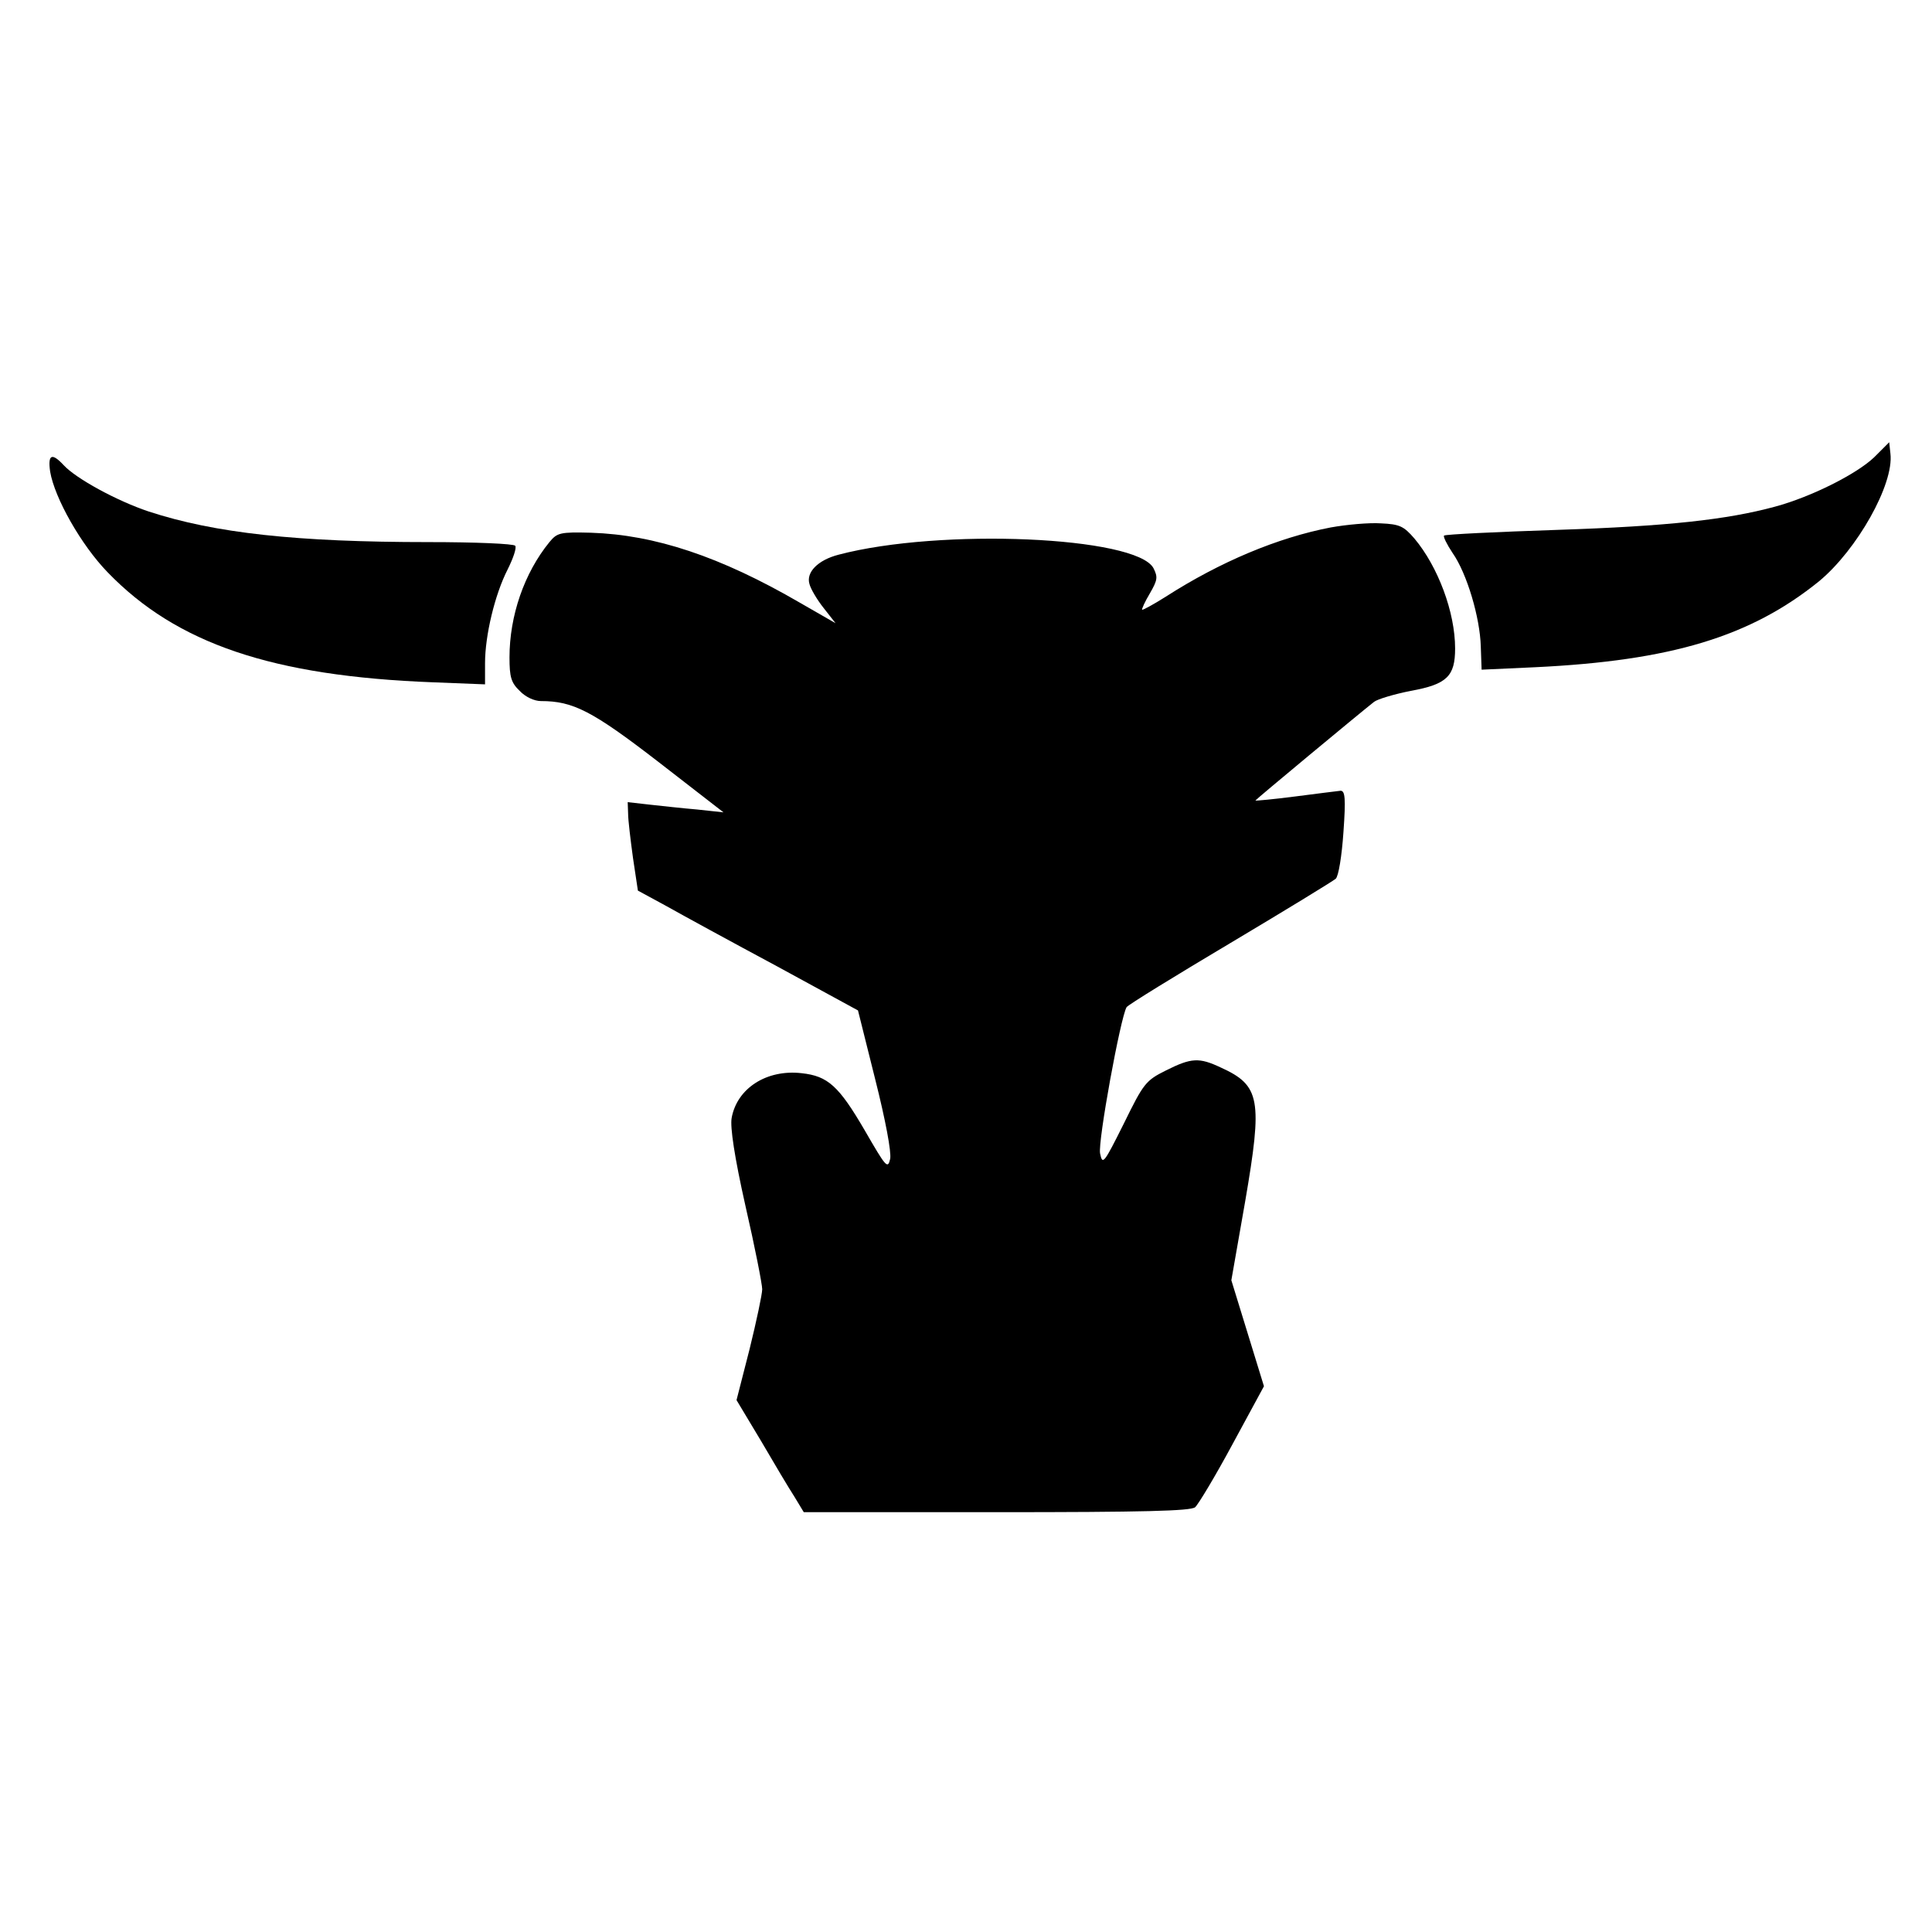 <?xml version="1.0" standalone="no"?>
<!DOCTYPE svg PUBLIC "-//W3C//DTD SVG 20010904//EN"
 "http://www.w3.org/TR/2001/REC-SVG-20010904/DTD/svg10.dtd">
<svg version="1.0" xmlns="http://www.w3.org/2000/svg"
 width="474pt" height="474pt" viewBox="0 0 474 474"
 preserveAspectRatio="xMidYMid meet">
<g transform="translate(0,474) scale(0.1,-0.1)"
fill="#000000" stroke="none">
<path d="M4598 3618 c-43 -41 -154 -97 -243 -121 -118 -32 -263 -48 -534 -57
-150 -5 -275 -11 -278 -14 -3 -2 7 -22 21 -43 35 -50 67 -158 69 -229 l2 -57
131 6 c334 16 529 75 697 211 93 77 184 238 175 313 l-3 28 -37 -37z"/>
<path d="M123 3583 c11 -65 76 -180 141 -247 169 -175 404 -255 799 -270 l127
-5 0 52 c0 68 24 168 55 229 14 28 23 54 19 59 -3 5 -98 9 -212 9 -324 0 -525
22 -687 75 -78 26 -179 81 -209 114 -29 31 -39 26 -33 -16z"/>
<path d="M3265 3446 c-130 -25 -271 -84 -405 -170 -30 -19 -56 -33 -58 -32 -1
2 7 20 19 40 19 33 20 40 9 62 -42 78 -523 99 -773 33 -50 -13 -80 -43 -71
-72 3 -12 19 -39 35 -59 l29 -37 -87 50 c-196 114 -357 167 -513 172 -76 2
-83 0 -102 -23 -62 -76 -98 -181 -98 -283 0 -48 4 -62 25 -82 14 -15 36 -25
52 -25 79 0 126 -24 288 -149 l160 -124 -65 7 c-36 3 -89 9 -117 12 l-53 6 1
-28 c0 -16 6 -65 12 -109 l12 -80 70 -38 c39 -22 160 -88 270 -147 l200 -109
42 -168 c26 -103 40 -179 37 -196 -6 -26 -10 -21 -62 69 -64 110 -91 134 -155
141 -86 10 -159 -37 -172 -110 -4 -22 7 -96 34 -216 23 -100 41 -192 41 -204
0 -12 -14 -78 -31 -147 l-32 -125 60 -100 c32 -55 69 -117 82 -137 l23 -38
472 0 c363 0 476 3 488 12 8 7 50 77 92 155 l77 142 -40 130 -40 130 34 194
c43 250 37 284 -60 328 -53 25 -72 24 -134 -7 -50 -25 -55 -31 -104 -131 -49
-98 -52 -102 -58 -73 -6 28 50 334 65 359 4 6 118 76 254 157 136 81 252 152
259 158 7 6 15 56 19 114 6 84 4 102 -7 102 -8 -1 -58 -7 -111 -14 -54 -7 -98
-11 -98 -10 0 2 253 212 291 242 9 7 50 19 90 27 89 16 109 36 109 104 0 89
-42 201 -100 270 -26 30 -36 35 -82 37 -29 2 -84 -3 -123 -10z"/>
</g>
</svg>
